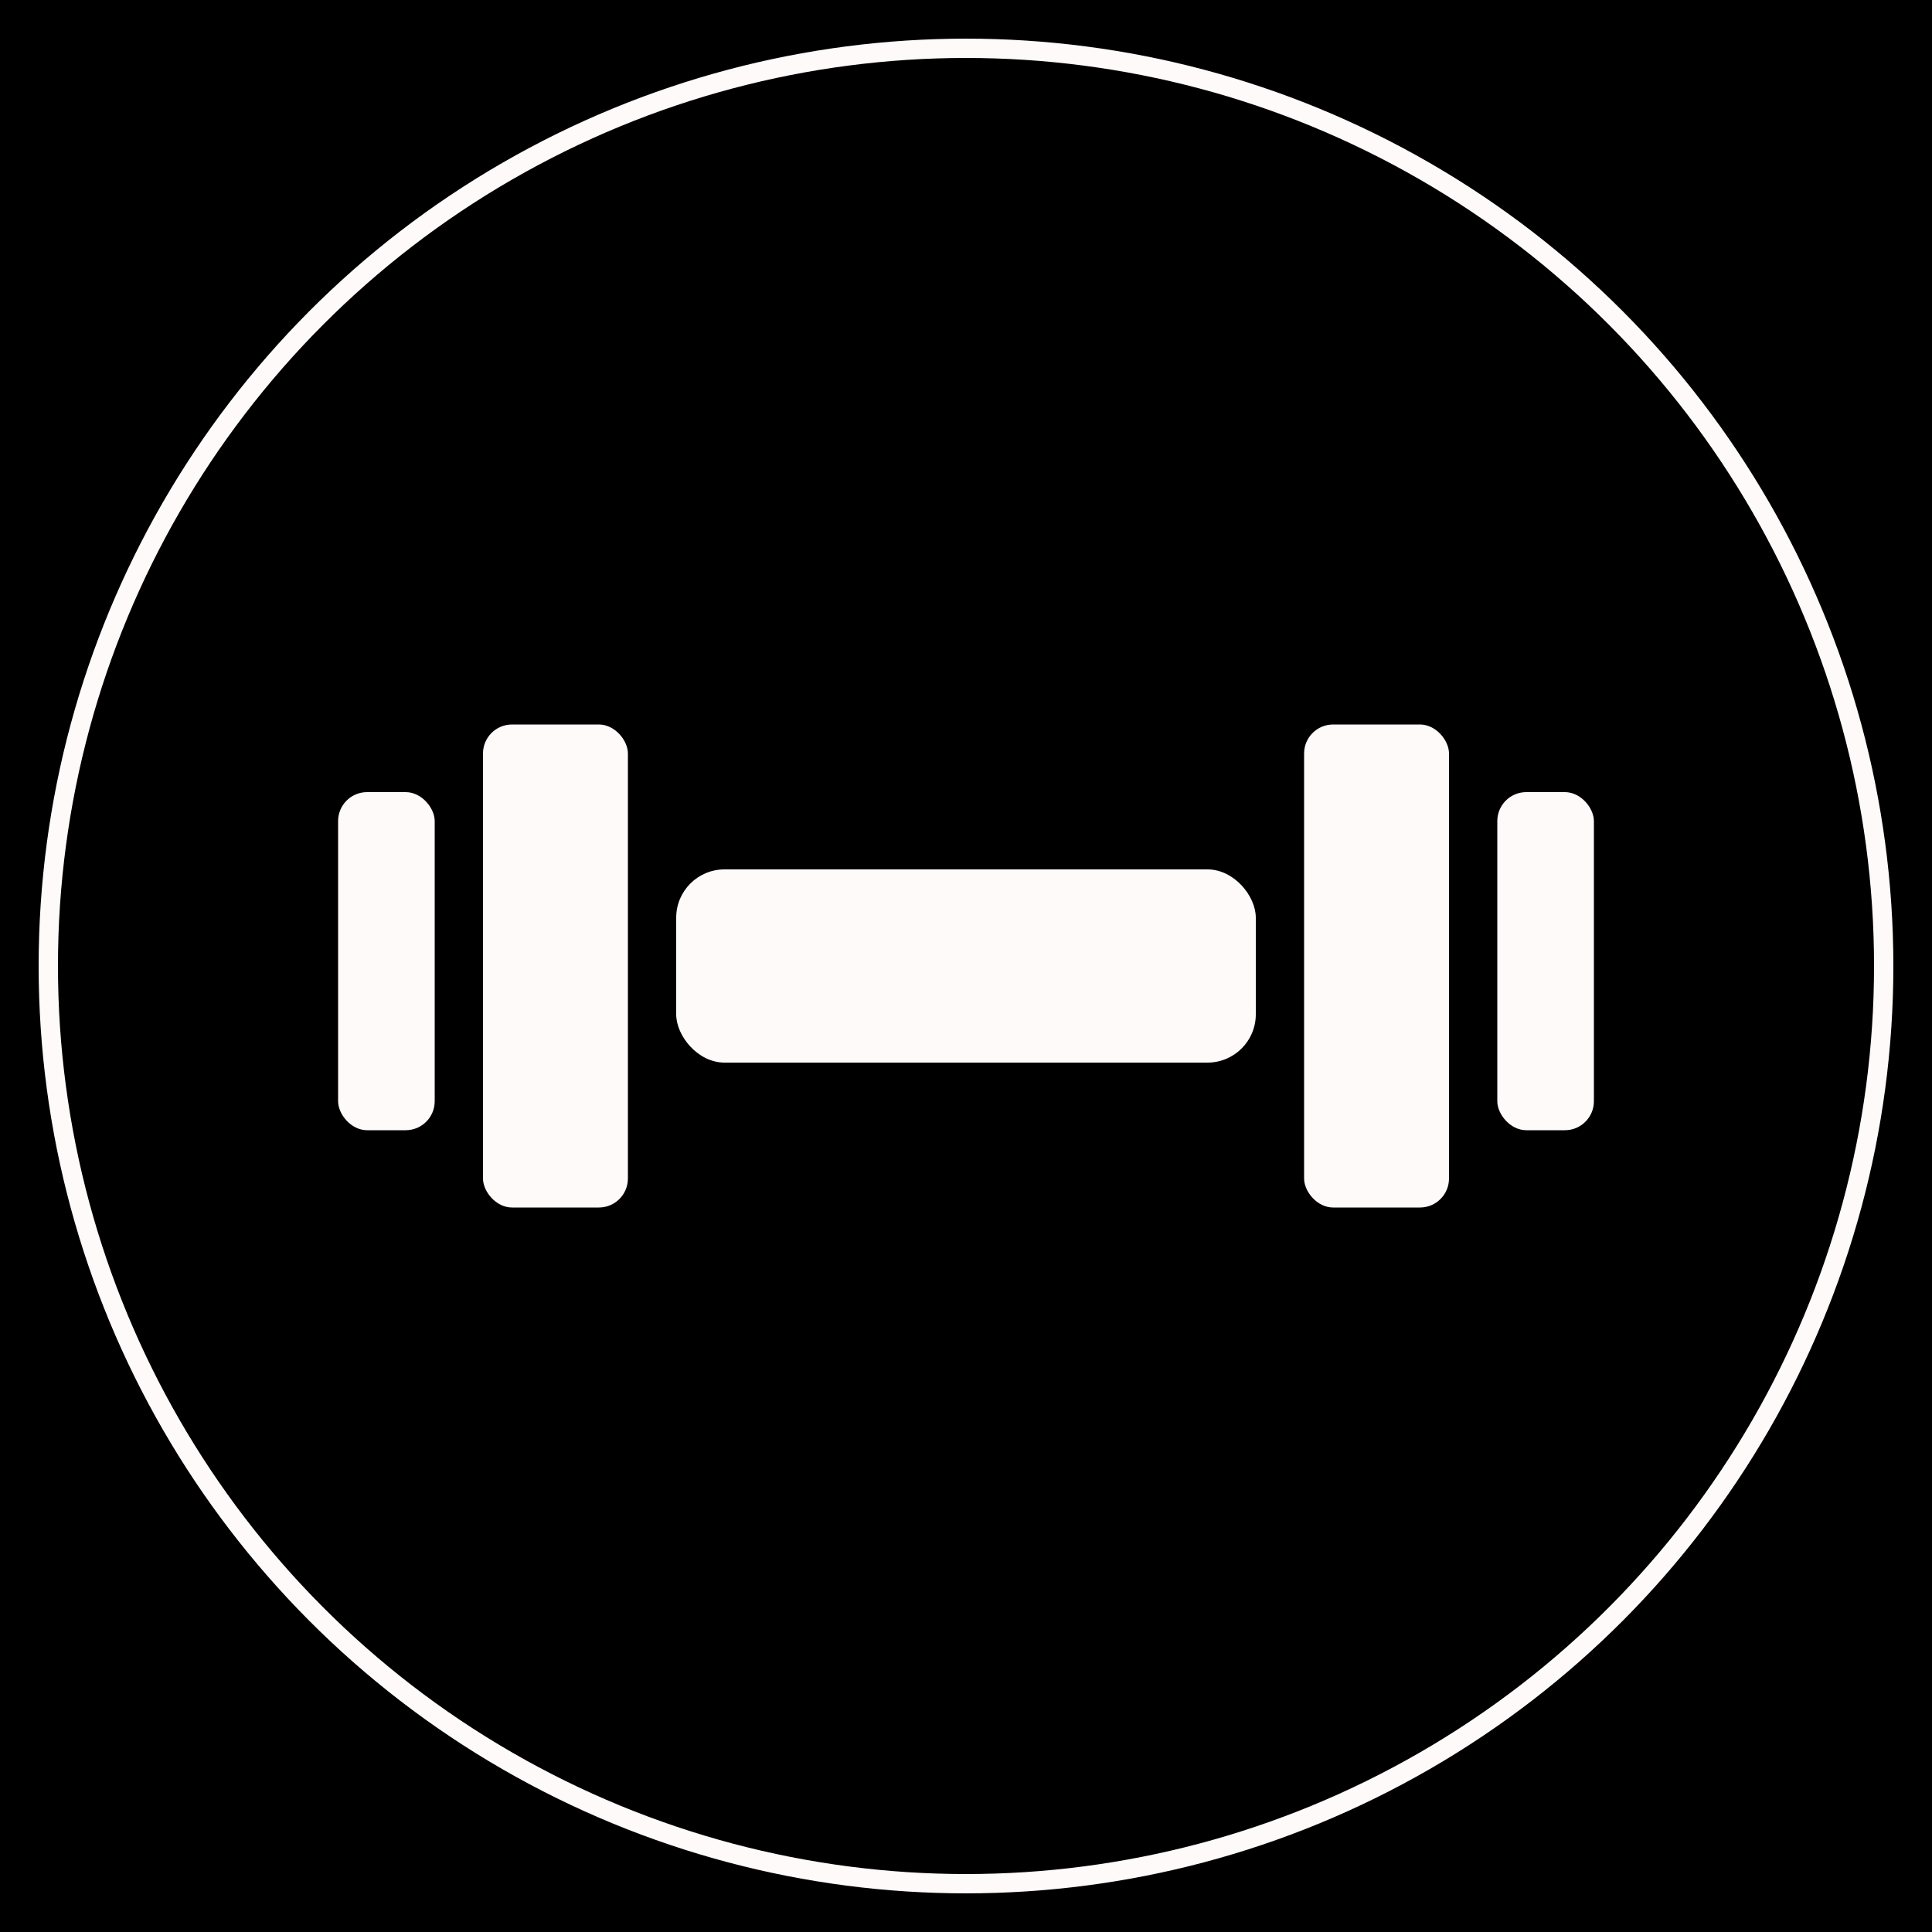 <svg xmlns="http://www.w3.org/2000/svg" viewBox="0 0 200 200" role="img" aria-labelledby="title desc" xmlns:xlink="http://www.w3.org/1999/xlink">
    <title id="title">Gym Habit Builder Logo</title>
    <desc id="desc">A logo featuring a dumbbell and a habit tracker design combined in a modern and motivational style.</desc>
    <rect width="200" height="200" fill="#000000"/>
    
    <!-- Outer Circular Ring -->
    <circle cx="100" cy="100" r="95" fill="none" stroke="#FFFAFA" stroke-width="2"/>
  
    <!-- Dumbbell Icon -->
    <rect x="70" y="90" width="60" height="20" fill="#FFFAFA" rx="5"/>
    <rect x="50" y="75" width="15" height="50" fill="#FFFAFA" rx="3"/>
    <rect x="135" y="75" width="15" height="50" fill="#FFFAFA" rx="3"/>
    <rect x="35" y="82" width="10" height="35" fill="#FFFAFA" rx="3"/>
    <rect x="155" y="82" width="10" height="35" fill="#FFFAFA" rx="3"/>
  
  </svg>